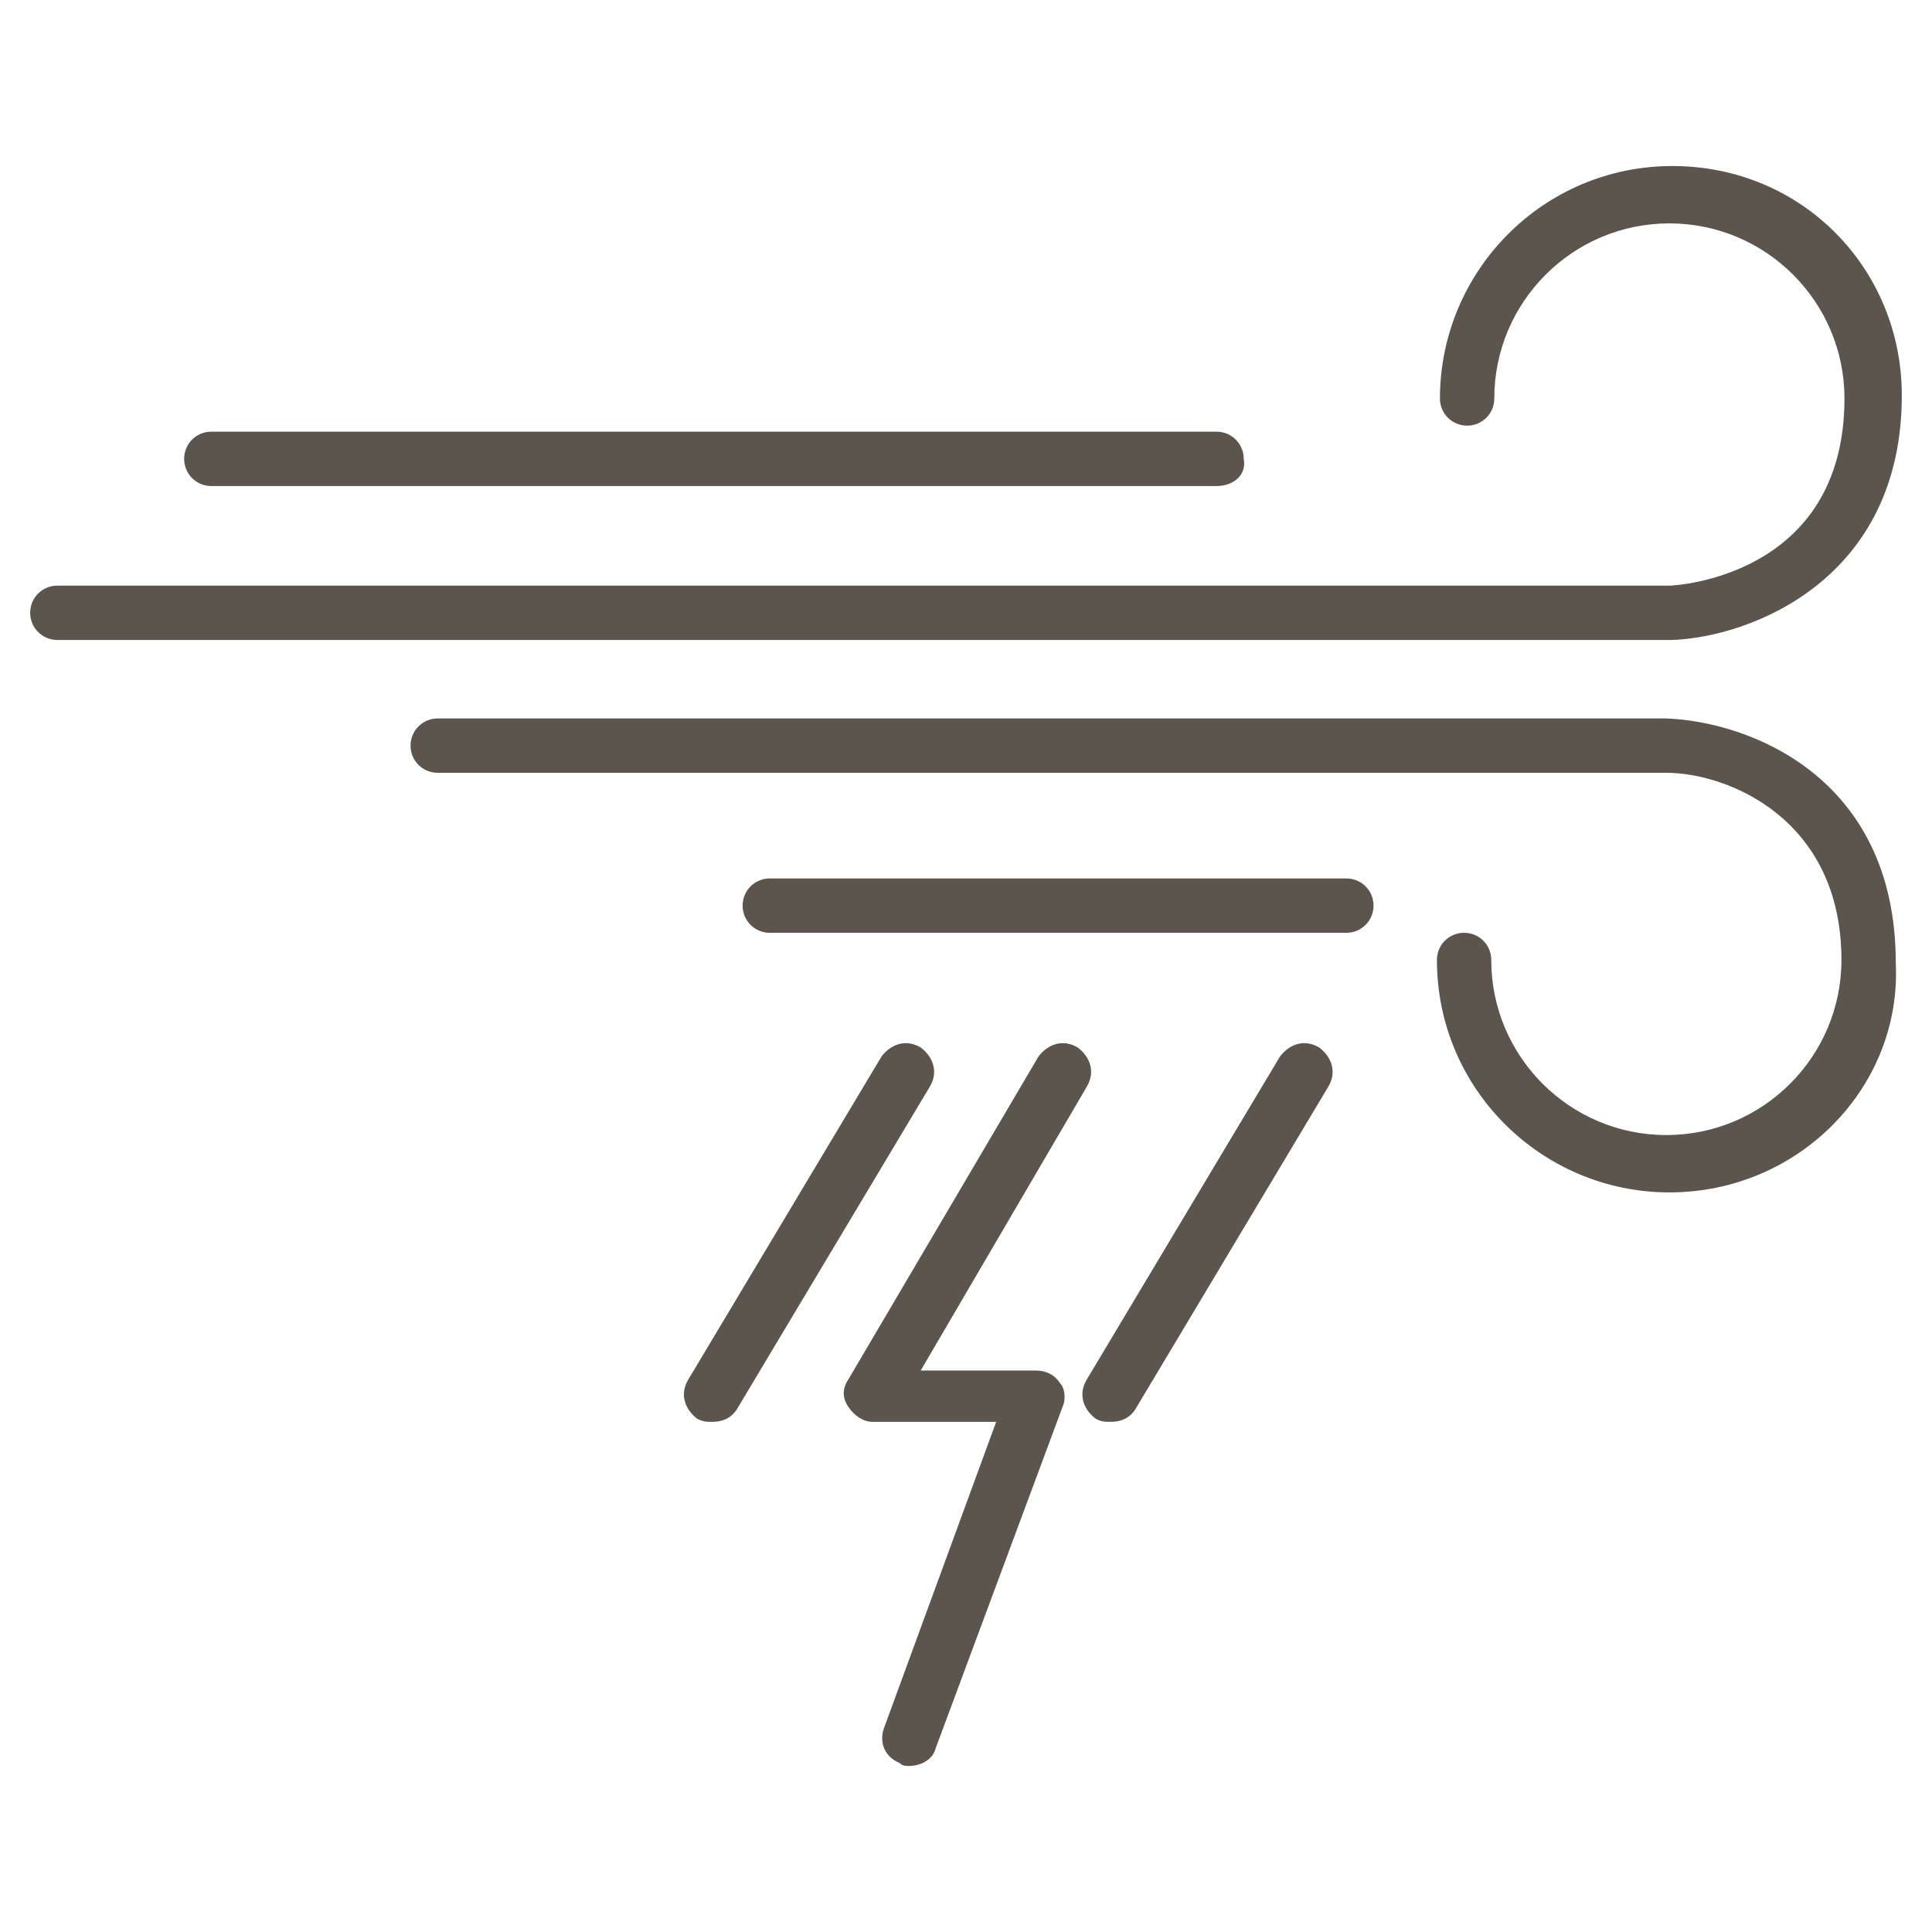 <?xml version="1.0" encoding="utf-8"?>
<!-- Generator: Adobe Illustrator 19.2.1, SVG Export Plug-In . SVG Version: 6.00 Build 0)  -->
<svg version="1.1" id="Layer_1" xmlns="http://www.w3.org/2000/svg" xmlns:xlink="http://www.w3.org/1999/xlink" x="0px" y="0px"
	 viewBox="0 0 64 64" style="enable-background:new 0 0 64 64;" xml:space="preserve">
<style type="text/css">
	.st0{fill:none;}
	.st1{fill:#5B554D;}
</style>
<rect class="st0" width="64" height="64"/>
<g>
	<g>
		<g>
			<path class="st1" d="M30.1,58.5c-0.1,0-0.2,0-0.3-0.1c-0.5-0.2-0.7-0.7-0.5-1.2L33,47.1h-4.1c-0.3,0-0.6-0.2-0.8-0.5
				c-0.2-0.3-0.2-0.6,0-0.9L34.4,35c0.3-0.4,0.8-0.6,1.3-0.3c0.4,0.3,0.6,0.8,0.3,1.3l-5.5,9.4h3.8c0.3,0,0.6,0.1,0.8,0.4
				c0.2,0.2,0.2,0.6,0.1,0.8L31,57.9C30.9,58.3,30.5,58.5,30.1,58.5z"/>
		</g>
	</g>
	<g>
		<g>
			<g>
				<g>
					<path class="st1" d="M55.3,39.5c-4.2,0-7.7-3.4-7.7-7.7c0-0.5,0.4-0.9,0.9-0.9s0.9,0.4,0.9,0.9c0,3.2,2.6,5.8,5.8,5.8
						s5.8-2.6,5.8-5.8c0-4.7-3.8-6.2-5.8-6.2l-40.7,0c-0.5,0-0.9-0.4-0.9-0.9c0-0.5,0.4-0.9,0.9-0.9l0,0l40.7,0
						c2.7,0.1,7.6,1.9,7.6,8.1C63,36,59.6,39.5,55.3,39.5z M1.9,21.2c-0.5,0-0.9-0.4-0.9-0.9s0.4-0.9,0.9-0.9h53.4
						c0.2,0,5.8-0.3,5.8-6.2c0-3.2-2.6-5.8-5.8-5.8s-5.8,2.6-5.8,5.8c0,0.5-0.4,0.9-0.9,0.9s-0.9-0.4-0.9-0.9c0-4.2,3.4-7.7,7.7-7.7
						S63,8.9,63,13.1c0,6.1-5,8-7.6,8.1L1.9,21.2z"/>
				</g>
			</g>
		</g>
		<g>
			<path class="st1" d="M40.3,16.1H7c-0.5,0-0.9-0.4-0.9-0.9c0-0.5,0.4-0.9,0.9-0.9h33.3c0.5,0,0.9,0.4,0.9,0.9
				C41.3,15.7,40.9,16.1,40.3,16.1z"/>
		</g>
		<g>
			<path class="st1" d="M44.6,30.9H25.5c-0.5,0-0.9-0.4-0.9-0.9s0.4-0.9,0.9-0.9h19.1c0.5,0,0.9,0.4,0.9,0.9S45.1,30.9,44.6,30.9z"
				/>
		</g>
	</g>
	<g>
		<path class="st1" d="M23.6,47.1c-0.2,0-0.3,0-0.5-0.1c-0.4-0.3-0.6-0.8-0.3-1.3L29.2,35c0.3-0.4,0.8-0.6,1.3-0.3
			c0.4,0.3,0.6,0.8,0.3,1.3l-6.4,10.7C24.2,47,23.9,47.1,23.6,47.1z"/>
	</g>
	<g>
		<path class="st1" d="M36.8,47.1c-0.2,0-0.3,0-0.5-0.1c-0.4-0.3-0.6-0.8-0.3-1.3L42.4,35c0.3-0.4,0.8-0.6,1.3-0.3
			c0.4,0.3,0.6,0.8,0.3,1.3l-6.4,10.7C37.4,47,37.1,47.1,36.8,47.1z"/>
	</g>
</g>
</svg>
